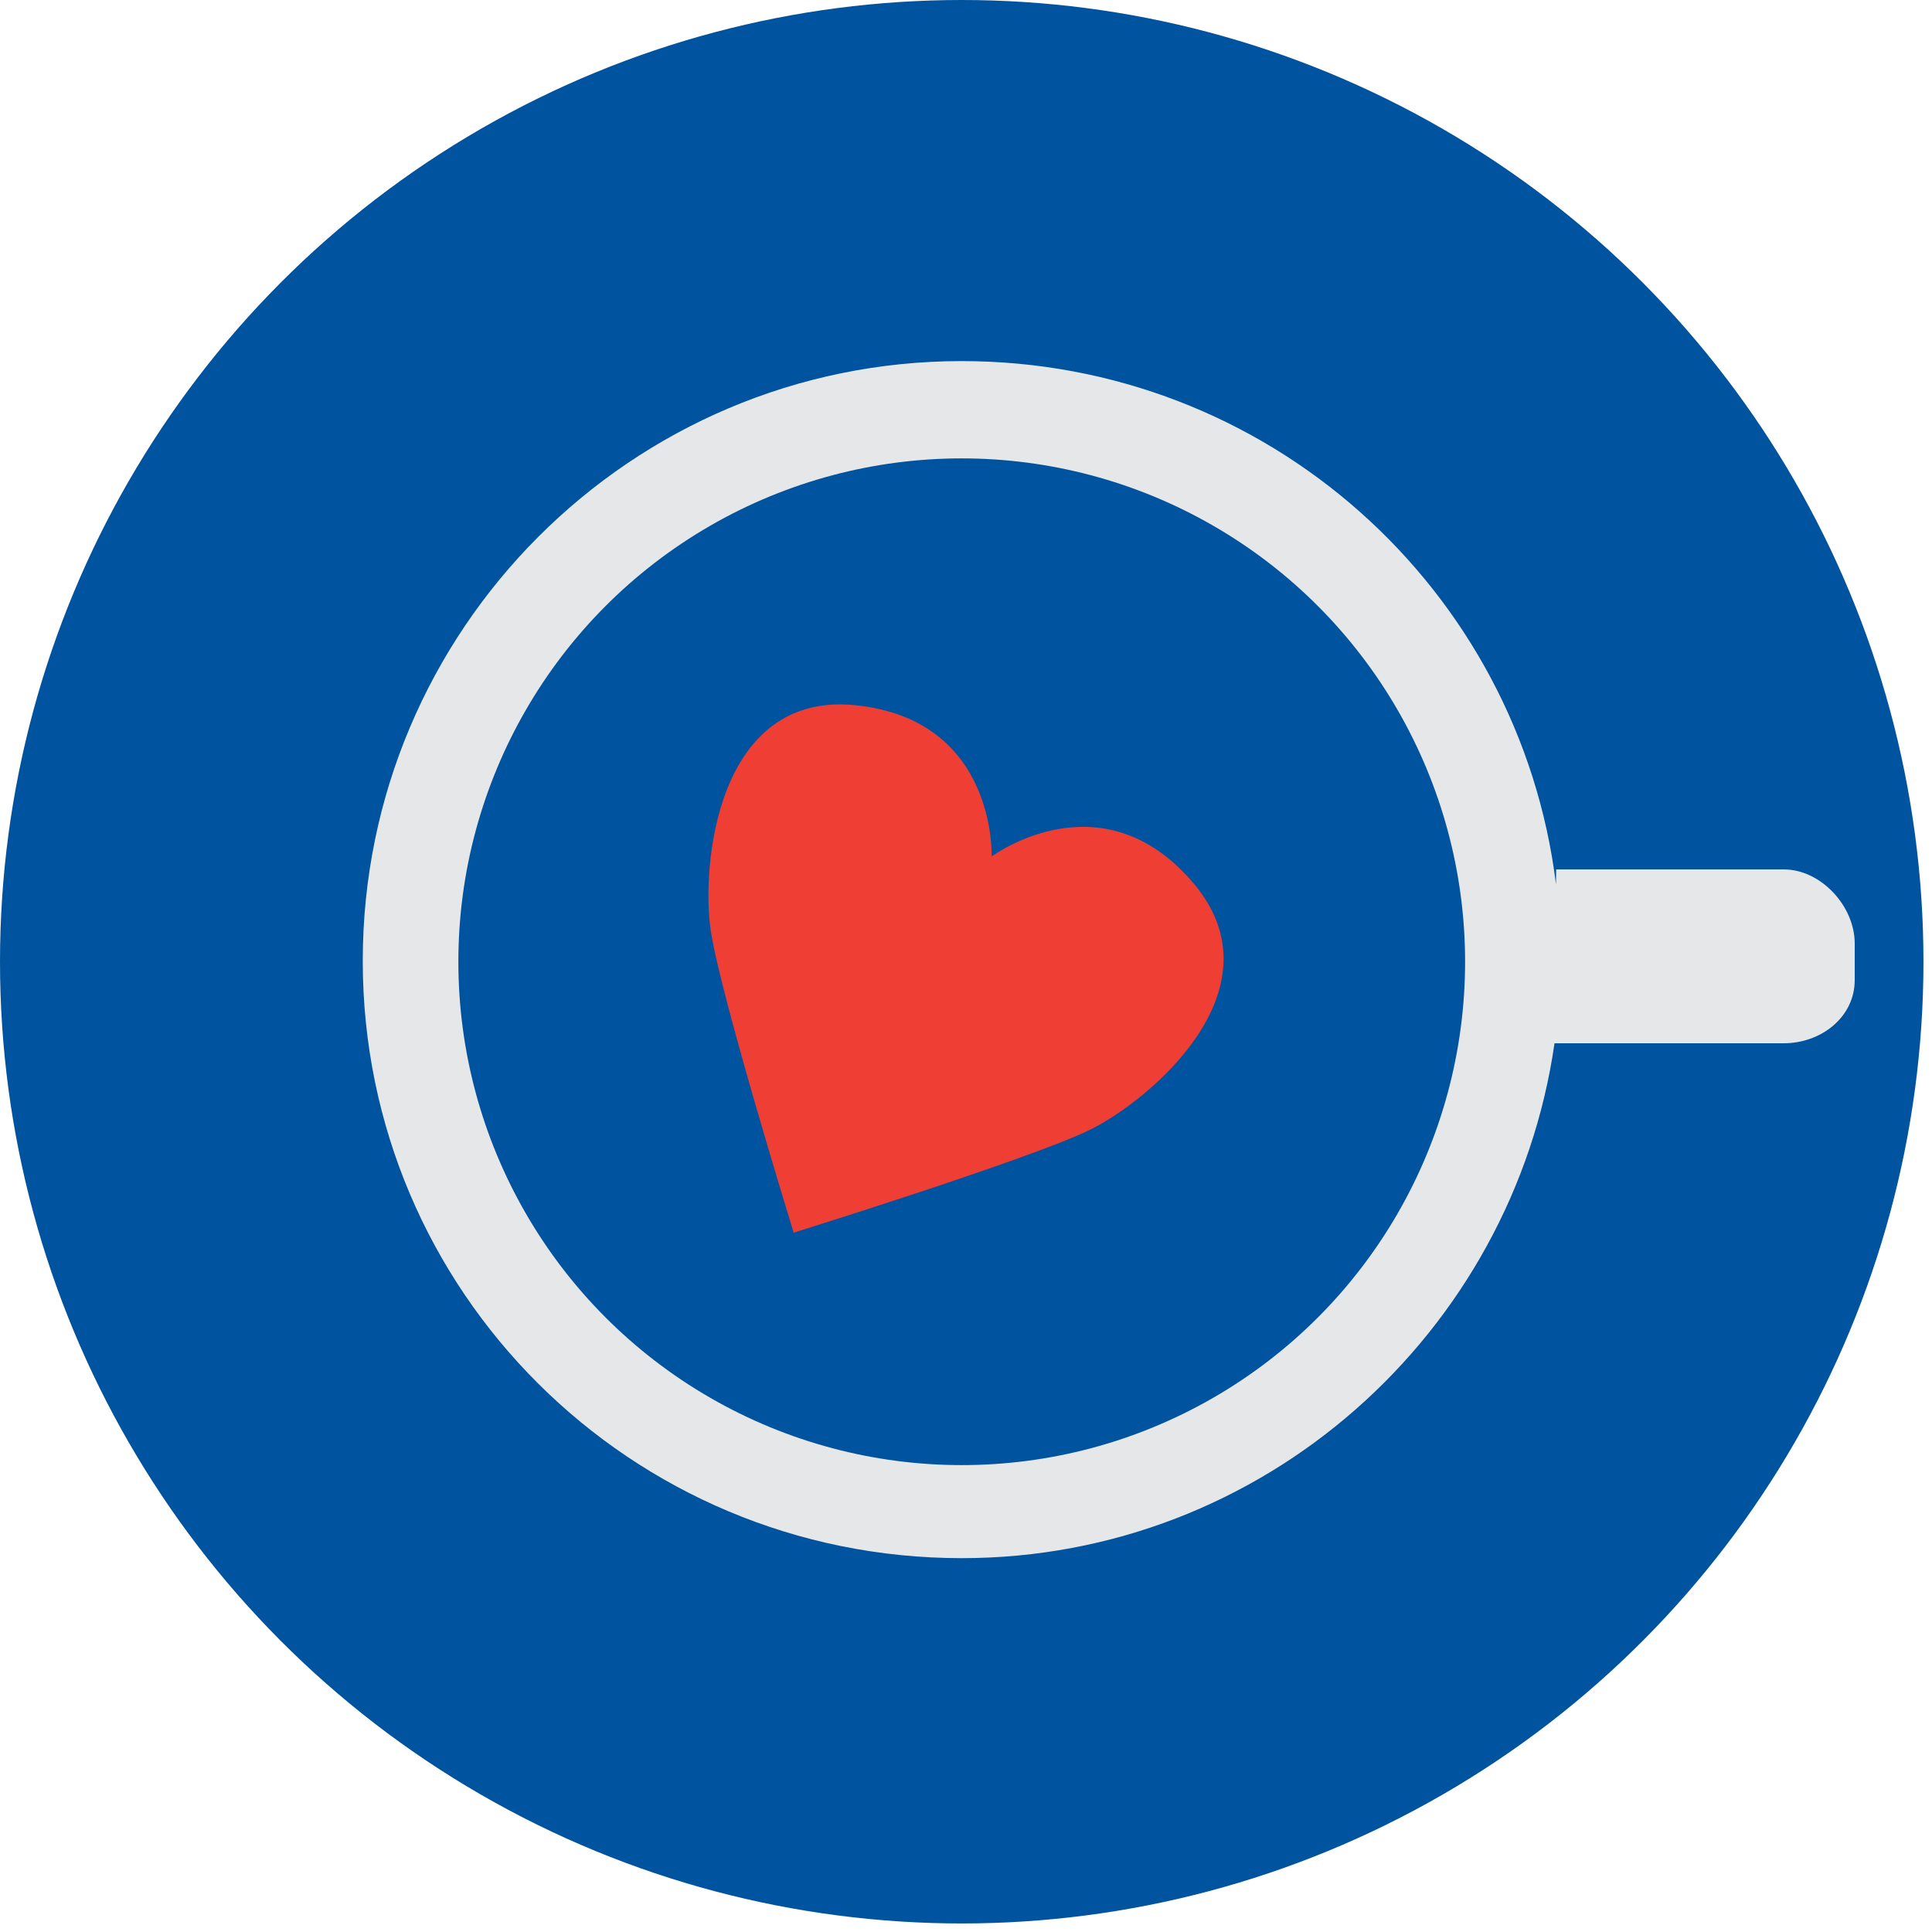 <?xml version="1.0" encoding="UTF-8"?>
<svg
	version="1.1"
	xmlns="http://www.w3.org/2000/svg"
	xmlns:xlink="http://www.w3.org/1999/xlink"
	width="500px"
	height="500px" viewBox="0 0 100 100"
	>
	<g id="mug">
		<circle fill="#00539F" cx="49.779" cy="49.779" r="49.779"/>
		<path fill="#E6E7E8" d="M92.325,54H82.137h-1.676c-2.154,15-15.066,26.65-30.682,26.65c-17.123,0-31.003-13.791-31.003-30.915
			c0-17.123,13.88-31.045,31.003-31.045c15.825,0,28.872,11.774,30.759,27.088L80.546,45h1.59h10.189C94.255,45,96,46.904,96,48.834
			v1.891C96,52.654,94.255,54,92.325,54z"/>
		<circle fill="#00539F" cx="49.779" cy="49.78" r="26.054"/>
		<path fill="#EF3E33" d="M56.371,58.5c-3.09,1.498-15.29,5.303-15.29,5.303s-3.771-12.211-4.289-15.607
			c-0.514-3.396,0.317-12.413,7.473-11.695c7.34,0.74,7.062,7.831,7.062,7.831s5.688-4.244,10.452,1.389
			C66.424,51.209,59.463,57,56.371,58.5z"/>
	</g>
</svg>